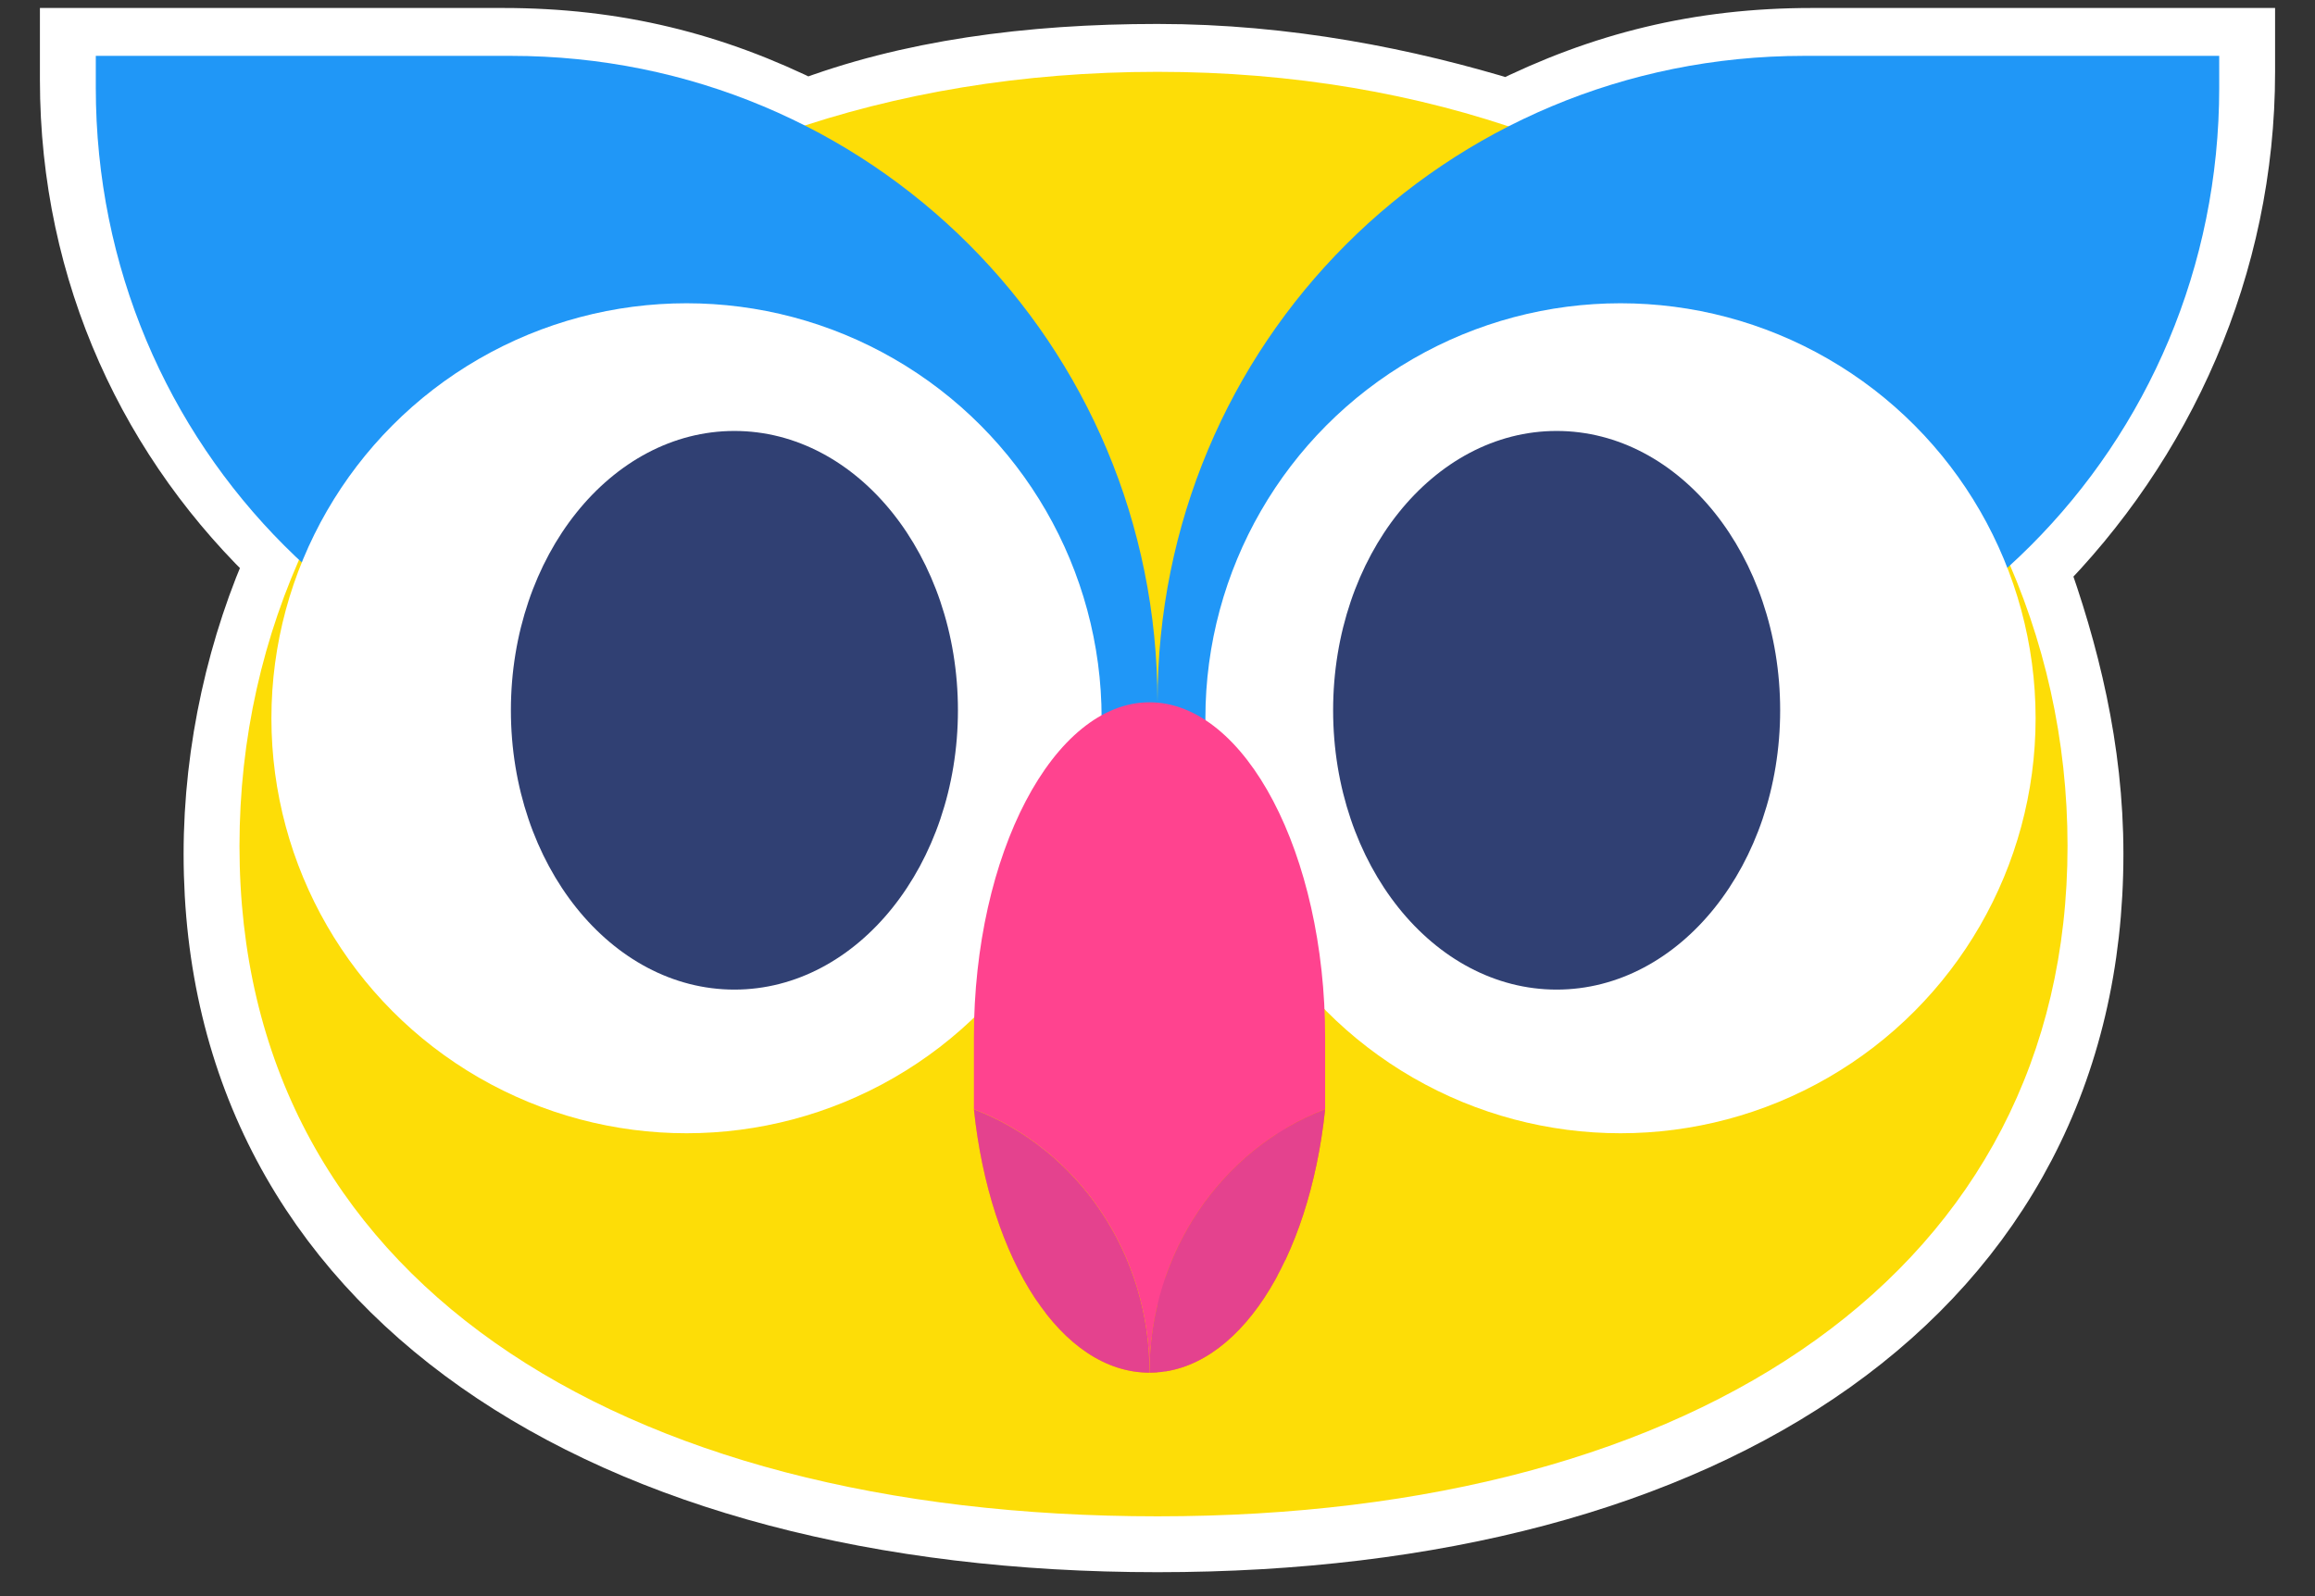 <?xml version="1.0" encoding="utf-8"?>
<!-- Generator: Adobe Illustrator 22.0.0, SVG Export Plug-In . SVG Version: 6.00 Build 0)  -->
<svg version="1.1" id="图层_1" xmlns="http://www.w3.org/2000/svg" xmlns:xlink="http://www.w3.org/1999/xlink" x="0px" y="0px"
	 viewBox="0 0 29 20" style="enable-background:new 0 0 29 20;" xml:space="preserve">
<rect x="0" y="0" width="29" height="20" fill="#333333" stroke="none"/>
<style type="text/css">
	.st0{fill:none;stroke:#FFFFFF;stroke-miterlimit:10;}
	.st1{fill:#FDDD07;}
	.st2{fill:#2097F7;}
	.st3{fill:#FFFFFF;}
	.st4{fill:#304073;}
	.st5{fill:#FF438F;}
	.st6{clip-path:url(#SVGID_2_);fill:#FFAB00;}
	.st7{clip-path:url(#SVGID_2_);fill:#FFAA00;}
	.st8{clip-path:url(#SVGID_2_);fill:#FFA900;}
	.st9{clip-path:url(#SVGID_2_);fill:#FFA800;}
	.st10{clip-path:url(#SVGID_2_);fill:#FFA700;}
	.st11{clip-path:url(#SVGID_2_);fill:#FFA600;}
	.st12{clip-path:url(#SVGID_2_);fill:#FFA500;}
	.st13{clip-path:url(#SVGID_2_);fill:#FFA400;}
	.st14{clip-path:url(#SVGID_2_);fill:#FFA300;}
	.st15{clip-path:url(#SVGID_2_);fill:#FFA200;}
	.st16{clip-path:url(#SVGID_2_);fill:#FFA100;}
	.st17{clip-path:url(#SVGID_2_);fill:#FFA000;}
	.st18{clip-path:url(#SVGID_2_);fill:#FF9F00;}
	.st19{clip-path:url(#SVGID_2_);fill:#FF9E00;}
	.st20{clip-path:url(#SVGID_2_);fill:#FF9D00;}
	.st21{clip-path:url(#SVGID_2_);fill:#FF9C00;}
	.st22{clip-path:url(#SVGID_2_);fill:#FF9B00;}
	.st23{clip-path:url(#SVGID_2_);fill:#FF9A00;}
	.st24{clip-path:url(#SVGID_2_);fill:#FF9900;}
	.st25{clip-path:url(#SVGID_2_);fill:#FF9800;}
	.st26{fill:#E4428E;}
	.st27{clip-path:url(#SVGID_4_);fill:#FF9800;}
	.st28{clip-path:url(#SVGID_4_);fill:#FF9600;}
	.st29{clip-path:url(#SVGID_4_);fill:#FF9500;}
	.st30{clip-path:url(#SVGID_4_);fill:#FF9400;}
	.st31{clip-path:url(#SVGID_4_);fill:#FF9300;}
	.st32{clip-path:url(#SVGID_4_);fill:#FF9200;}
	.st33{clip-path:url(#SVGID_4_);fill:#FF9100;}
	.st34{clip-path:url(#SVGID_4_);fill:#FF9000;}
	.st35{clip-path:url(#SVGID_4_);fill:#FF8F00;}
	.st36{clip-path:url(#SVGID_4_);fill:#FF8E00;}
	.st37{clip-path:url(#SVGID_4_);fill:#FF8D00;}
	.st38{clip-path:url(#SVGID_4_);fill:#FF8C00;}
	.st39{clip-path:url(#SVGID_4_);fill:#FF8B00;}
	.st40{clip-path:url(#SVGID_4_);fill:#FF8A00;}
	.st41{clip-path:url(#SVGID_4_);fill:#FF8900;}
	.st42{clip-path:url(#SVGID_4_);fill:#FF8800;}
	.st43{clip-path:url(#SVGID_4_);fill:#FF8700;}
	.st44{clip-path:url(#SVGID_4_);fill:#FF8600;}
	.st45{clip-path:url(#SVGID_4_);fill:#FF8500;}
	.st46{clip-path:url(#SVGID_4_);fill:#FF8400;}
	.st47{clip-path:url(#SVGID_4_);fill:#FF8300;}
</style>
<g>
	<path class="st0" d="M28,0.9V0.6h-5.3c-1.4,0-2.6,0.3-3.8,0.9c-1.3-0.4-2.8-0.7-4.4-0.7c-1.6,0-3.1,0.2-4.4,0.7
		C8.9,0.9,7.7,0.6,6.3,0.6H1v0.4c0,2.4,1,4.5,2.6,6c-0.5,1.1-0.8,2.4-0.8,3.7c0,5.4,4.8,8.5,11.7,8.5s11.6-3.1,11.6-8.5
		c0-1.3-0.3-2.5-0.7-3.6C27,5.5,28,3.3,28,0.9z"/>
	<g>
		<path class="st1" d="M25.9,10.6c0,5.3-4.6,8.4-11.4,8.4S3,16,3,10.6s4.7-9.7,11.5-9.7S25.9,5.3,25.9,10.6z"/>
		<path class="st2" d="M22.6,0.7c-4.5,0-8.1,3.6-8.1,8.1c0-4.5-3.6-8.1-8.1-8.1H1.2v0.4c0,4.5,3.6,8.1,8.1,8.1h5.2h5.2
			c4.5,0,8.1-3.6,8.1-8.1V0.7H22.6z"/>
		<circle class="st3" cx="8.6" cy="9" r="5.2"/>
		<circle class="st3" cx="20.3" cy="9" r="5.2"/>
		<ellipse class="st4" cx="9.2" cy="8.9" rx="2.8" ry="3.5"/>
		<ellipse class="st4" cx="19.5" cy="8.9" rx="2.8" ry="3.5"/>
		<g>
			<g>
				<path class="st5" d="M16.6,13.9c0-0.3,0-0.6,0-0.9c0-2.3-1-4.2-2.2-4.2s-2.2,1.9-2.2,4.2c0,0.3,0,0.6,0,0.9
					c1.3,0.5,2.2,1.8,2.2,3.3C14.4,15.7,15.4,14.4,16.6,13.9z"/>
			</g>
			<g>
				<g>
					<defs>
						<path id="SVGID_1_" d="M12.2,13.9c0.2,1.9,1.1,3.3,2.2,3.3C14.4,15.7,13.5,14.4,12.2,13.9z"/>
					</defs>
					<clipPath id="SVGID_2_">
						<use xlink:href="#SVGID_1_"  style="overflow:visible;"/>
					</clipPath>
					<rect x="12.2" y="13.9" class="st6" width="0.1" height="3.3"/>
					<rect x="12.3" y="13.9" class="st7" width="0.1" height="3.3"/>
					<rect x="12.4" y="13.9" class="st8" width="0.1" height="3.3"/>
					<rect x="12.5" y="13.9" class="st9" width="0.1" height="3.3"/>
					<rect x="12.6" y="13.9" class="st10" width="0.1" height="3.3"/>
					<rect x="12.7" y="13.9" class="st11" width="0.1" height="3.3"/>
					<rect x="12.8" y="13.9" class="st12" width="0.1" height="3.3"/>
					<rect x="12.9" y="13.9" class="st13" width="0.1" height="3.3"/>
					<rect x="13.1" y="13.9" class="st14" width="0.1" height="3.3"/>
					<rect x="13.2" y="13.9" class="st14" width="0.1" height="3.3"/>
					<rect x="13.3" y="13.9" class="st15" width="0.1" height="3.3"/>
					<rect x="13.4" y="13.9" class="st16" width="0.1" height="3.3"/>
					<rect x="13.5" y="13.9" class="st17" width="0.1" height="3.3"/>
					<rect x="13.6" y="13.9" class="st18" width="0.1" height="3.3"/>
					<rect x="13.7" y="13.9" class="st19" width="0.1" height="3.3"/>
					<rect x="13.8" y="13.9" class="st20" width="0.1" height="3.3"/>
					<rect x="13.9" y="13.9" class="st21" width="0.1" height="3.3"/>
					<rect x="14" y="13.9" class="st22" width="0.1" height="3.3"/>
					<rect x="14.1" y="13.9" class="st23" width="0.1" height="3.3"/>
					<rect x="14.2" y="13.9" class="st24" width="0.1" height="3.3"/>
					<rect x="14.3" y="13.9" class="st25" width="0.1" height="3.3"/>
				</g>
			</g>
			<g>
				<path class="st26" d="M12.2,13.9c0.2,1.9,1.1,3.3,2.2,3.3C14.4,15.7,13.5,14.4,12.2,13.9z"/>
			</g>
			<g>
				<g>
					<defs>
						<path id="SVGID_3_" d="M16.6,13.9c-1.3,0.5-2.2,1.8-2.2,3.3C15.5,17.2,16.4,15.8,16.6,13.9z"/>
					</defs>
					<clipPath id="SVGID_4_">
						<use xlink:href="#SVGID_3_"  style="overflow:visible;"/>
					</clipPath>
					<rect x="14.4" y="13.9" class="st27" width="0" height="3.3"/>
					<rect x="14.4" y="13.9" class="st28" width="0.1" height="3.3"/>
					<rect x="14.6" y="13.9" class="st29" width="0.1" height="3.3"/>
					<rect x="14.7" y="13.9" class="st30" width="0.1" height="3.3"/>
					<rect x="14.8" y="13.9" class="st31" width="0.1" height="3.3"/>
					<rect x="14.9" y="13.9" class="st32" width="0.1" height="3.3"/>
					<rect x="15" y="13.9" class="st33" width="0.1" height="3.3"/>
					<rect x="15.1" y="13.9" class="st34" width="0.1" height="3.3"/>
					<rect x="15.2" y="13.9" class="st35" width="0.1" height="3.3"/>
					<rect x="15.3" y="13.9" class="st36" width="0.1" height="3.3"/>
					<rect x="15.4" y="13.9" class="st37" width="0.1" height="3.3"/>
					<rect x="15.5" y="13.9" class="st38" width="0.1" height="3.3"/>
					<rect x="15.6" y="13.9" class="st39" width="0.1" height="3.3"/>
					<rect x="15.7" y="13.9" class="st40" width="0.1" height="3.3"/>
					<rect x="15.8" y="13.9" class="st40" width="0.1" height="3.3"/>
					<rect x="15.9" y="13.9" class="st41" width="0.1" height="3.3"/>
					<rect x="16.1" y="13.9" class="st42" width="0.1" height="3.3"/>
					<rect x="16.2" y="13.9" class="st43" width="0.1" height="3.3"/>
					<rect x="16.3" y="13.9" class="st44" width="0.1" height="3.3"/>
					<rect x="16.4" y="13.9" class="st45" width="0.1" height="3.3"/>
					<rect x="16.5" y="13.9" class="st46" width="0.1" height="3.3"/>
					<rect x="16.6" y="13.9" class="st47" width="0.1" height="3.3"/>
				</g>
			</g>
			<g>
				<path class="st26" d="M16.6,13.9c-1.3,0.5-2.2,1.8-2.2,3.3C15.5,17.2,16.4,15.8,16.6,13.9z"/>
			</g>
		</g>
	</g>
</g>
</svg>
